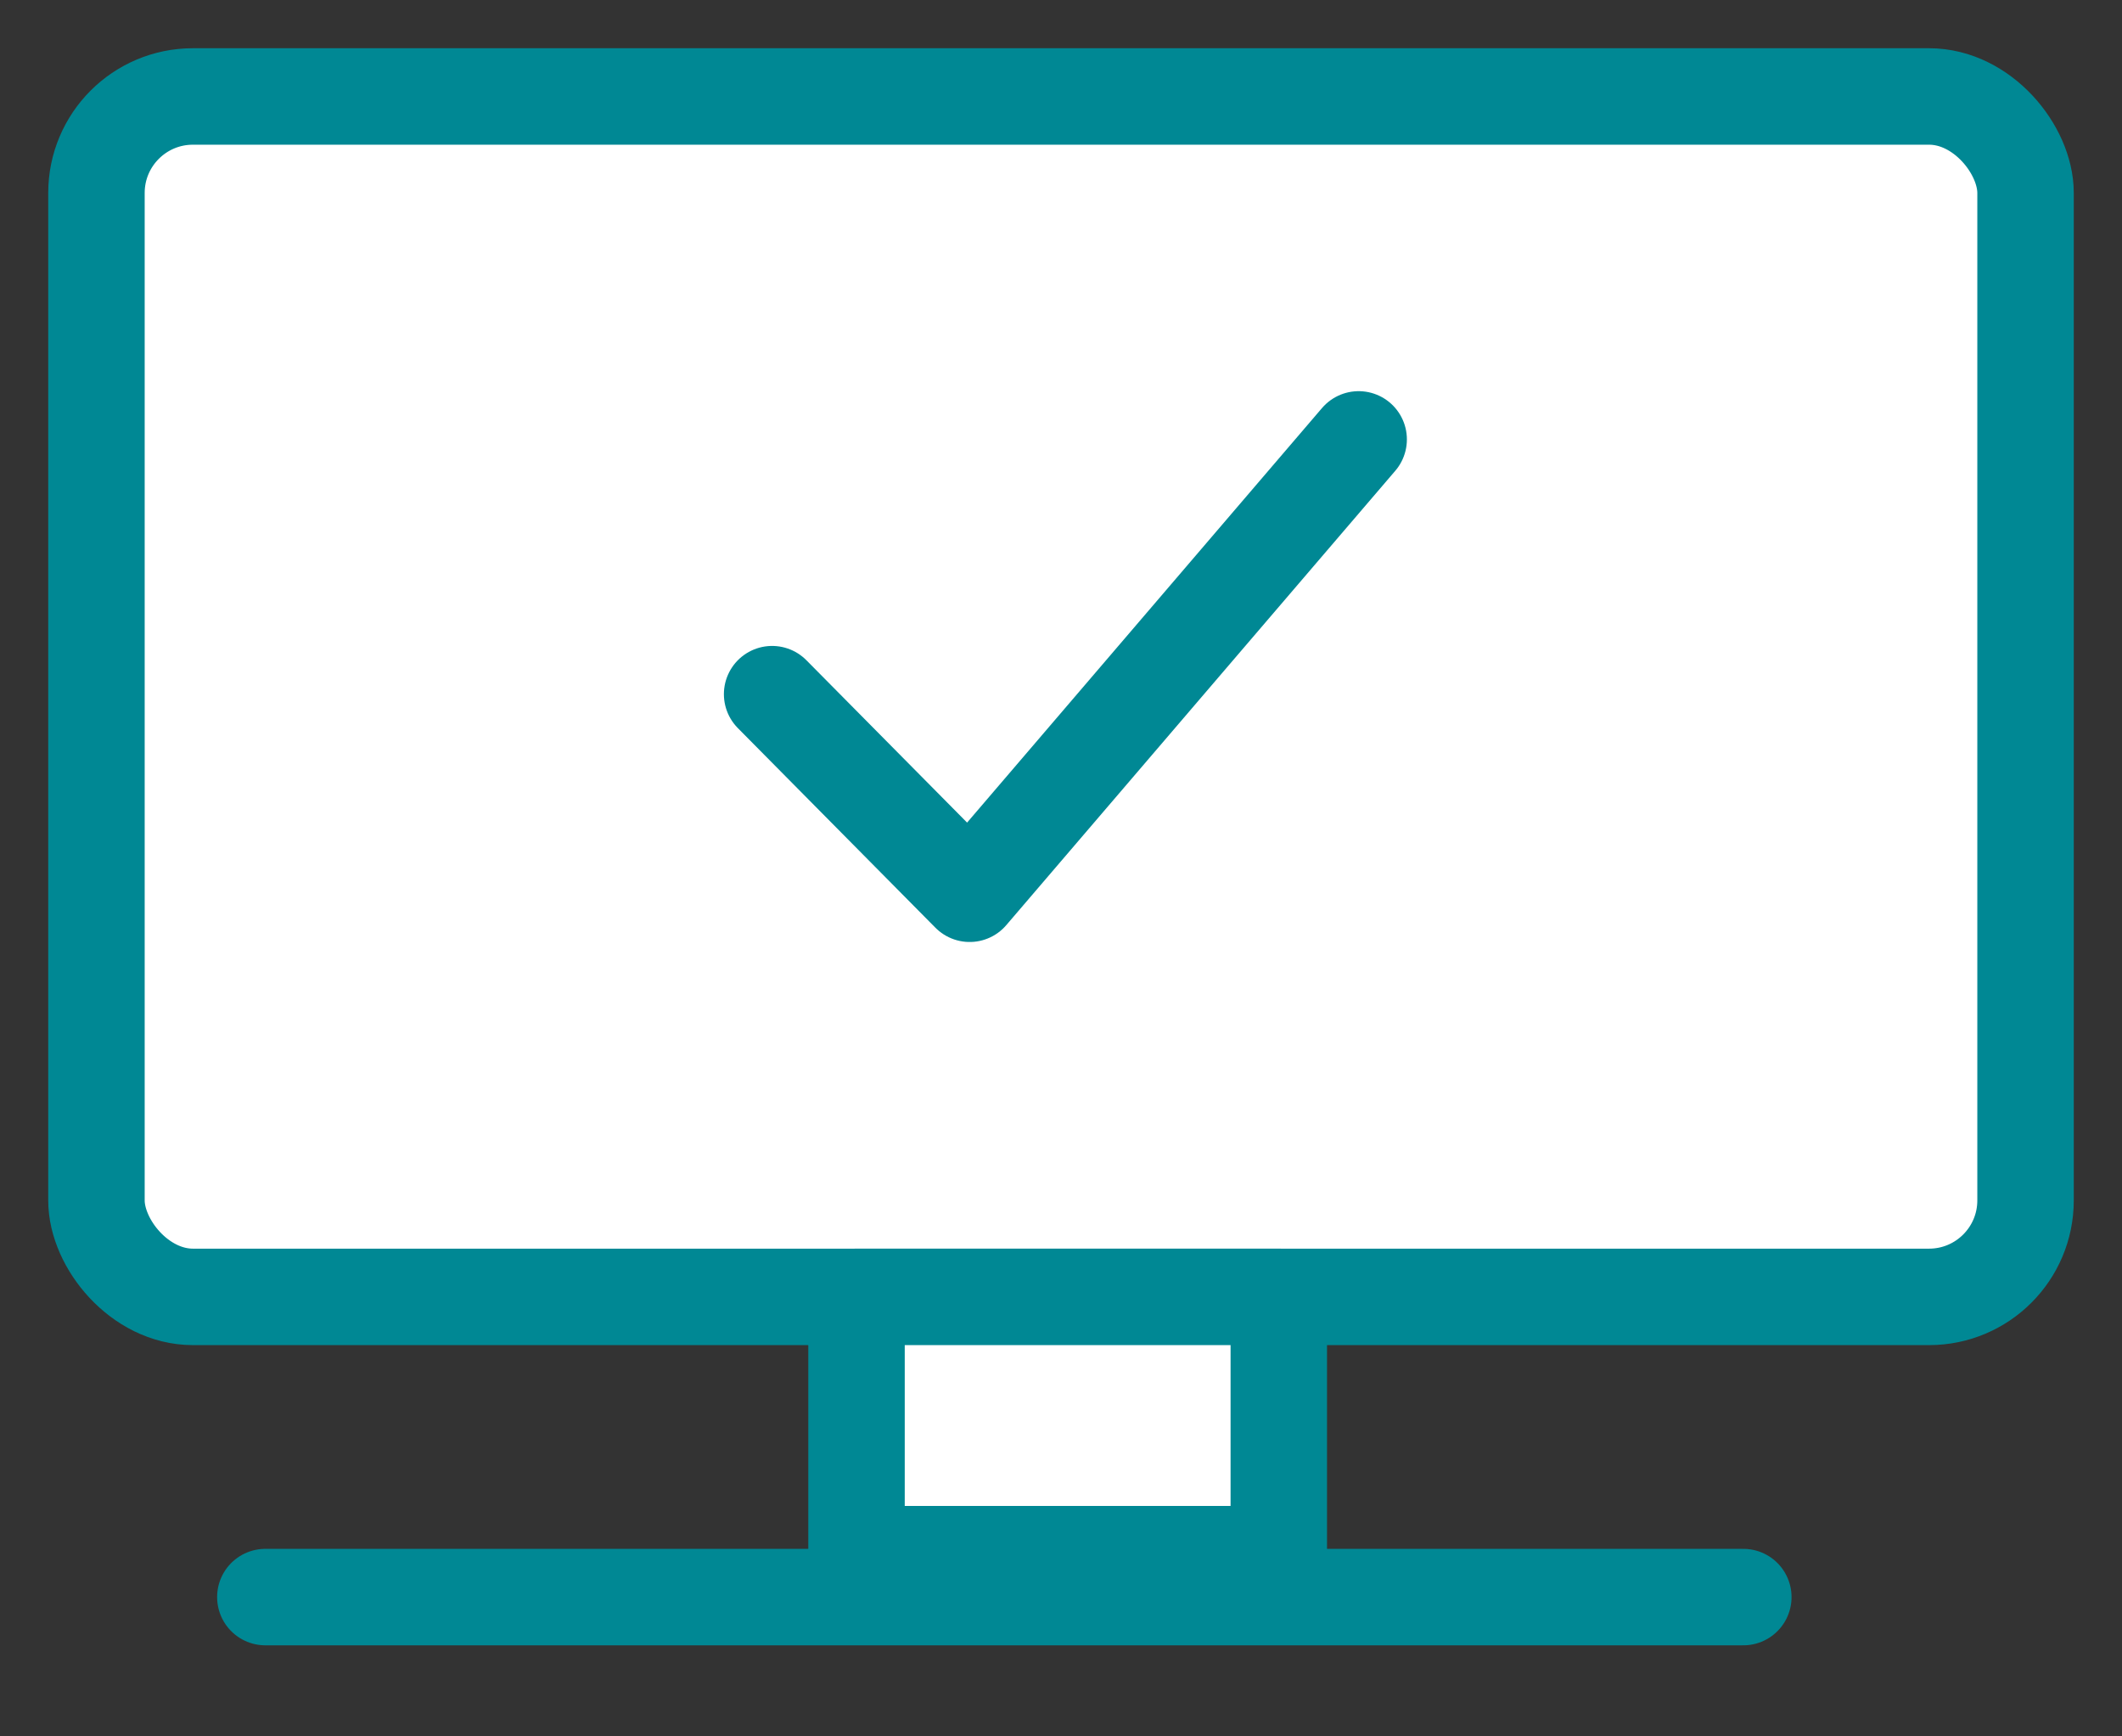 <svg width='22' height='18' viewBox='0 0 22 18' xmlns='http://www.w3.org/2000/svg'>
  <rect x="0" y="0" width="22" height="18" fill="#333333" stroke="none"/>
  <g transform='translate(1 1)' stroke='#008894' fill='none' fill-rule='evenodd'>
    <rect fill='#FFF' width='20' height='12.444' rx='1' />
    <path fill='#FFF' stroke-linejoin='round' d='M7.88 12.444h4.378v2.667H7.88z' />
    <path stroke-linecap='round' stroke-linejoin='round' d='M1.751 15.556h15.323M7.005 6.196l2.048 2.069 4.033-4.71' />
  </g>
</svg>
